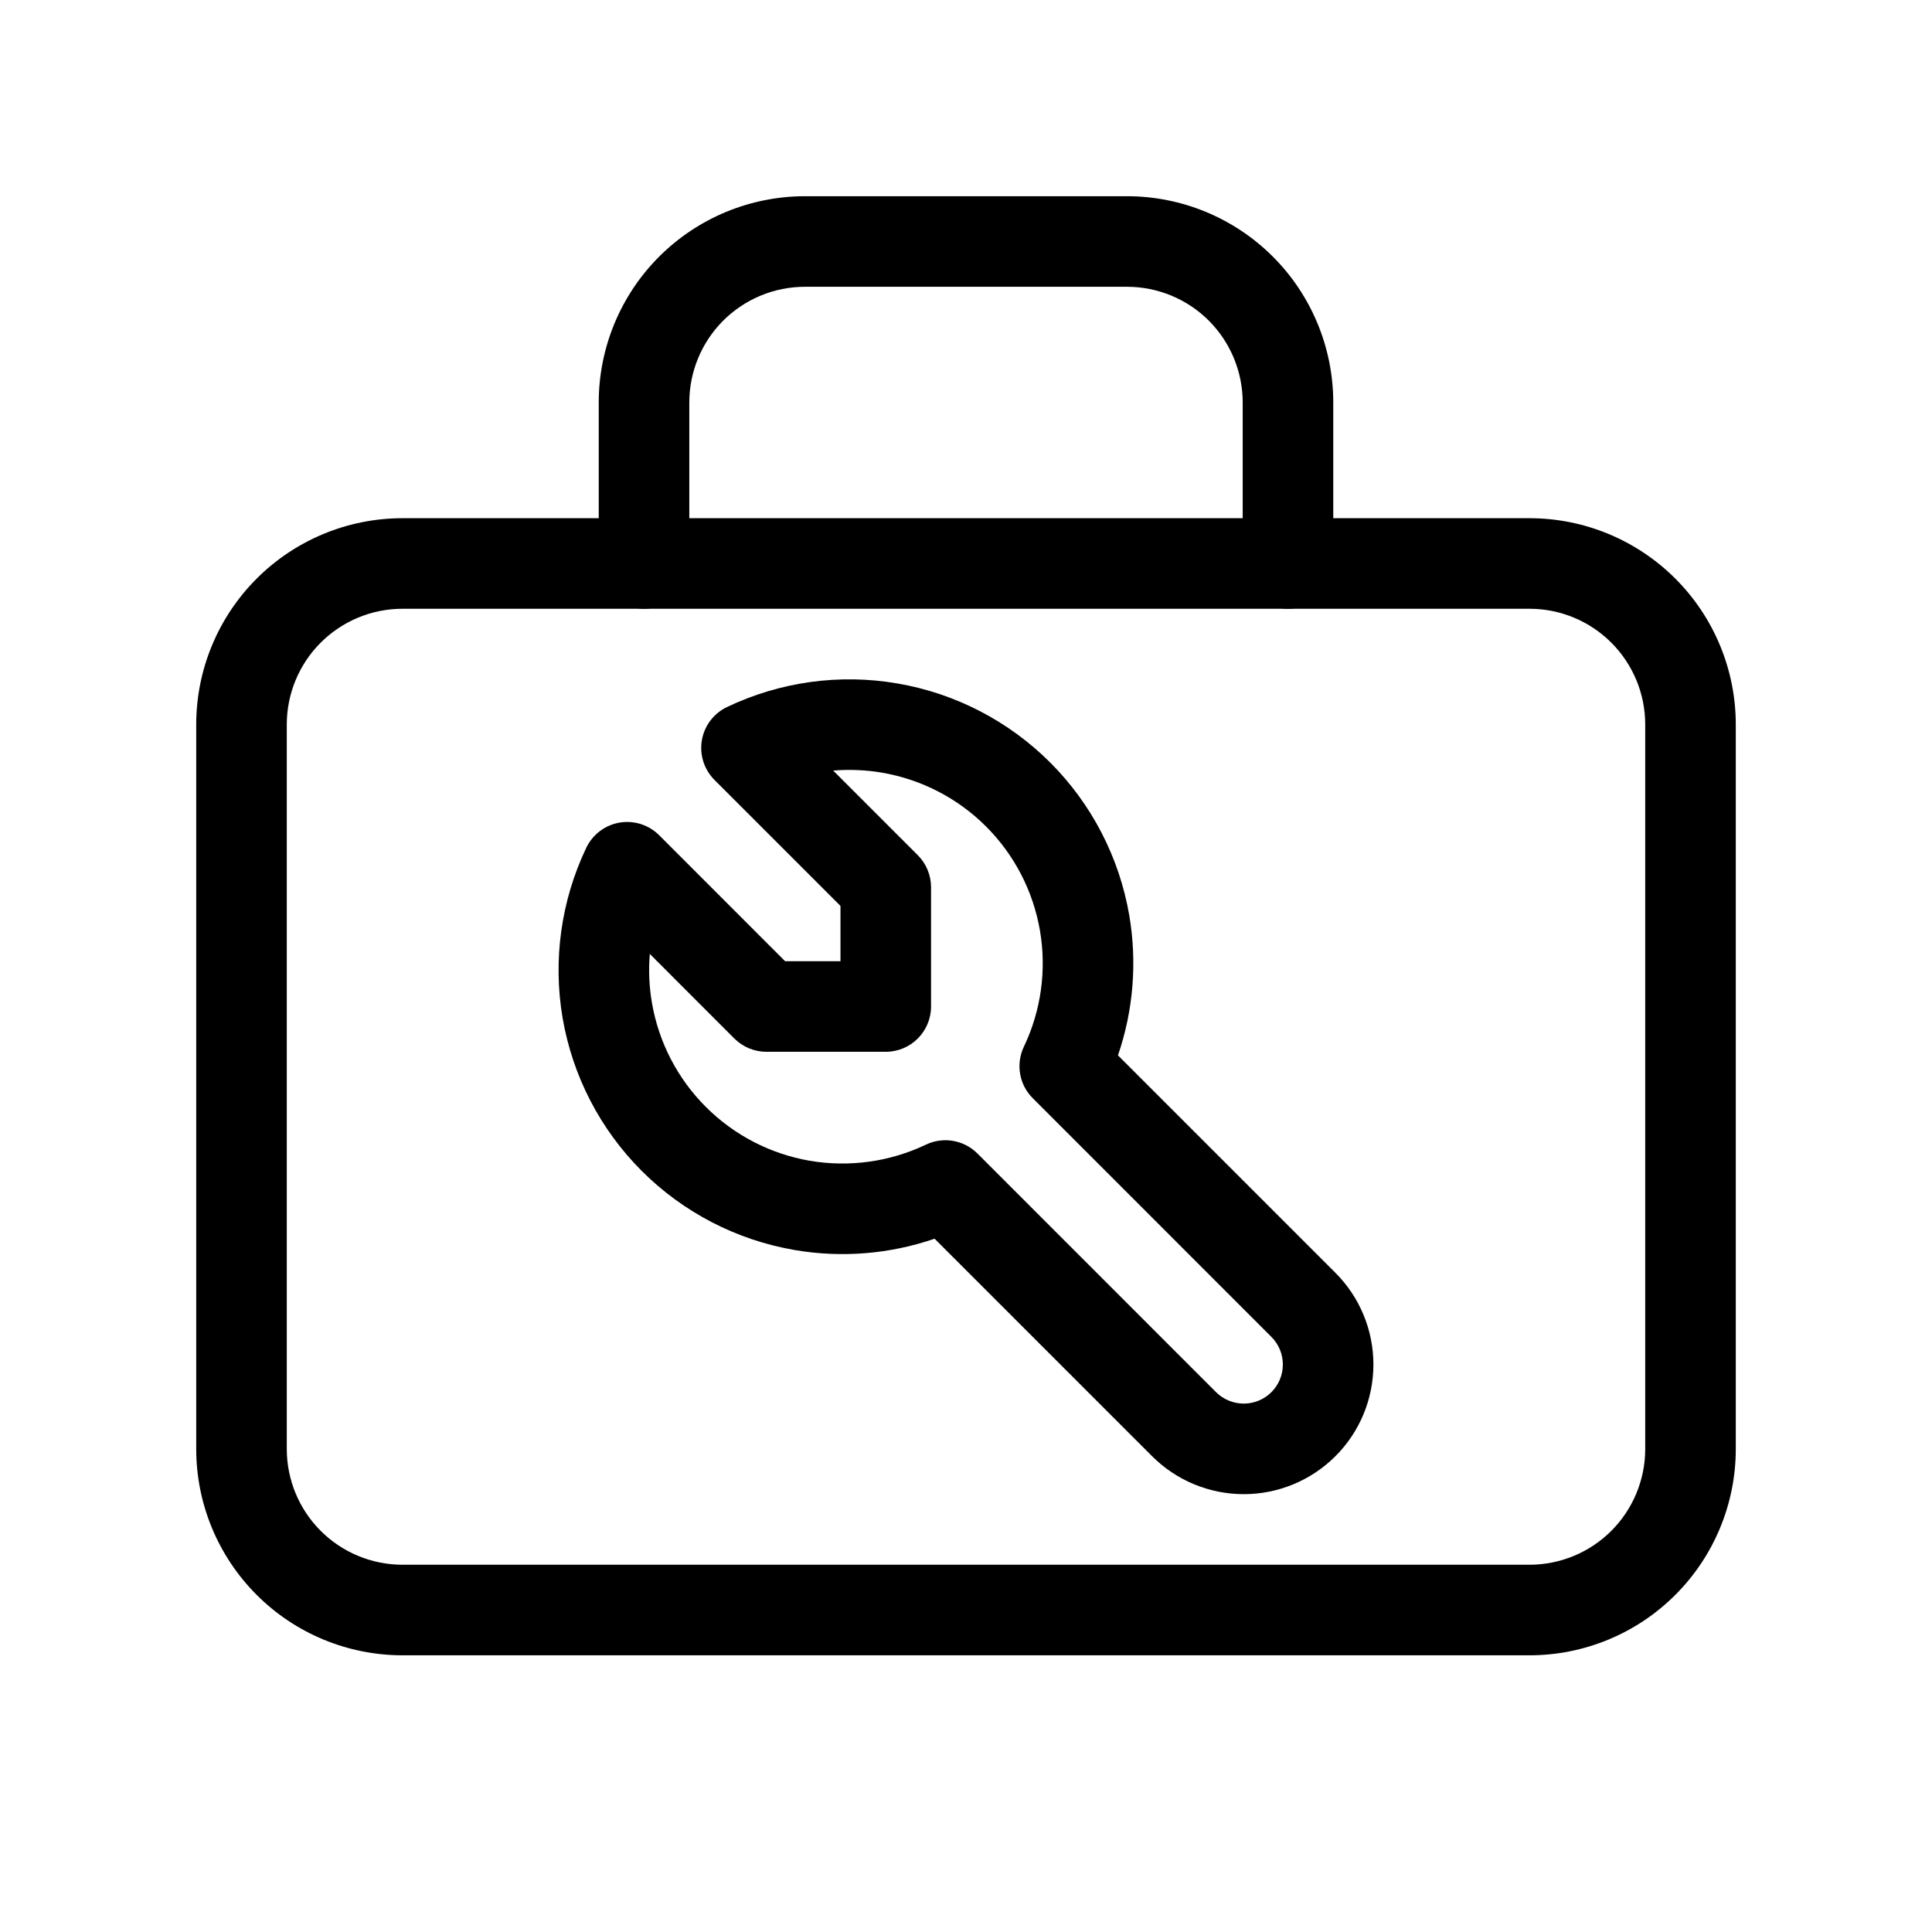 <svg viewBox="0 0 32 32" xmlns="http://www.w3.org/2000/svg">
  <path
    d="M6.667 10.083C6.158 10.083 5.671 10.285 5.311 10.645C4.952 11.004 4.75 11.492 4.75 12V24C4.75 24.508 4.952 24.996 5.311 25.355C5.671 25.715 6.158 25.917 6.667 25.917H25.333C25.842 25.917 26.329 25.715 26.689 25.355C27.048 24.996 27.25 24.508 27.25 24V12C27.25 11.492 27.048 11.004 26.689 10.645C26.329 10.285 25.842 10.083 25.333 10.083H6.667ZM4.251 9.584C4.891 8.943 5.761 8.583 6.667 8.583H25.333C26.239 8.583 27.108 8.943 27.749 9.584C28.39 10.225 28.75 11.094 28.75 12V24C28.75 24.906 28.39 25.775 27.749 26.416C27.108 27.057 26.239 27.417 25.333 27.417H6.667C5.761 27.417 4.891 27.057 4.251 26.416C3.61 25.775 3.25 24.906 3.25 24V12C3.25 11.094 3.61 10.225 4.251 9.584Z"
  />
  <path
    d="M13.8 12.763L15.201 14.164C15.341 14.304 15.421 14.495 15.421 14.694V16.671C15.421 17.085 15.085 17.421 14.671 17.421H12.694C12.495 17.421 12.304 17.342 12.163 17.201L10.763 15.8C10.74 16.069 10.752 16.341 10.798 16.61C10.91 17.263 11.222 17.865 11.69 18.333C12.158 18.802 12.76 19.113 13.413 19.226C14.066 19.337 14.738 19.244 15.336 18.959C15.622 18.822 15.964 18.881 16.189 19.105L20.142 23.059C20.264 23.18 20.429 23.248 20.601 23.248C20.772 23.248 20.937 23.18 21.058 23.059C21.18 22.937 21.248 22.773 21.248 22.601C21.248 22.429 21.18 22.264 21.058 22.143L17.105 18.189C16.88 17.965 16.822 17.623 16.959 17.336C17.244 16.738 17.337 16.066 17.225 15.414C17.113 14.761 16.802 14.159 16.333 13.69C15.865 13.222 15.263 12.91 14.61 12.798C14.341 12.752 14.069 12.741 13.8 12.763ZM12.041 11.711C12.919 11.292 13.905 11.155 14.863 11.32C15.822 11.484 16.706 11.942 17.394 12.629C18.082 13.317 18.539 14.201 18.704 15.16C18.837 15.94 18.772 16.737 18.517 17.48L22.119 21.082C22.522 21.485 22.748 22.031 22.748 22.601C22.748 23.17 22.522 23.717 22.119 24.119C21.716 24.522 21.17 24.748 20.601 24.748C20.031 24.748 19.485 24.522 19.082 24.119L15.48 20.517C14.737 20.772 13.939 20.838 13.16 20.704C12.201 20.539 11.317 20.082 10.629 19.394C9.941 18.706 9.484 17.822 9.319 16.864C9.155 15.905 9.292 14.919 9.711 14.041C9.816 13.822 10.021 13.666 10.261 13.625C10.501 13.584 10.746 13.662 10.918 13.834L13.004 15.921H13.921V15.005L11.834 12.918C11.662 12.746 11.584 12.501 11.625 12.261C11.666 12.021 11.821 11.816 12.041 11.711Z"
  />
  <path
    d="M13.333 4.75C12.825 4.75 12.338 4.952 11.978 5.311C11.619 5.671 11.417 6.158 11.417 6.667V9.333C11.417 9.748 11.081 10.083 10.667 10.083C10.252 10.083 9.917 9.748 9.917 9.333V6.667C9.917 5.761 10.277 4.891 10.917 4.251C11.558 3.61 12.427 3.25 13.333 3.25H18.667C19.573 3.25 20.442 3.61 21.083 4.251C21.723 4.891 22.083 5.761 22.083 6.667V9.333C22.083 9.748 21.748 10.083 21.333 10.083C20.919 10.083 20.583 9.748 20.583 9.333V6.667C20.583 6.158 20.381 5.671 20.022 5.311C19.663 4.952 19.175 4.75 18.667 4.75H13.333Z"
  />
</svg>
